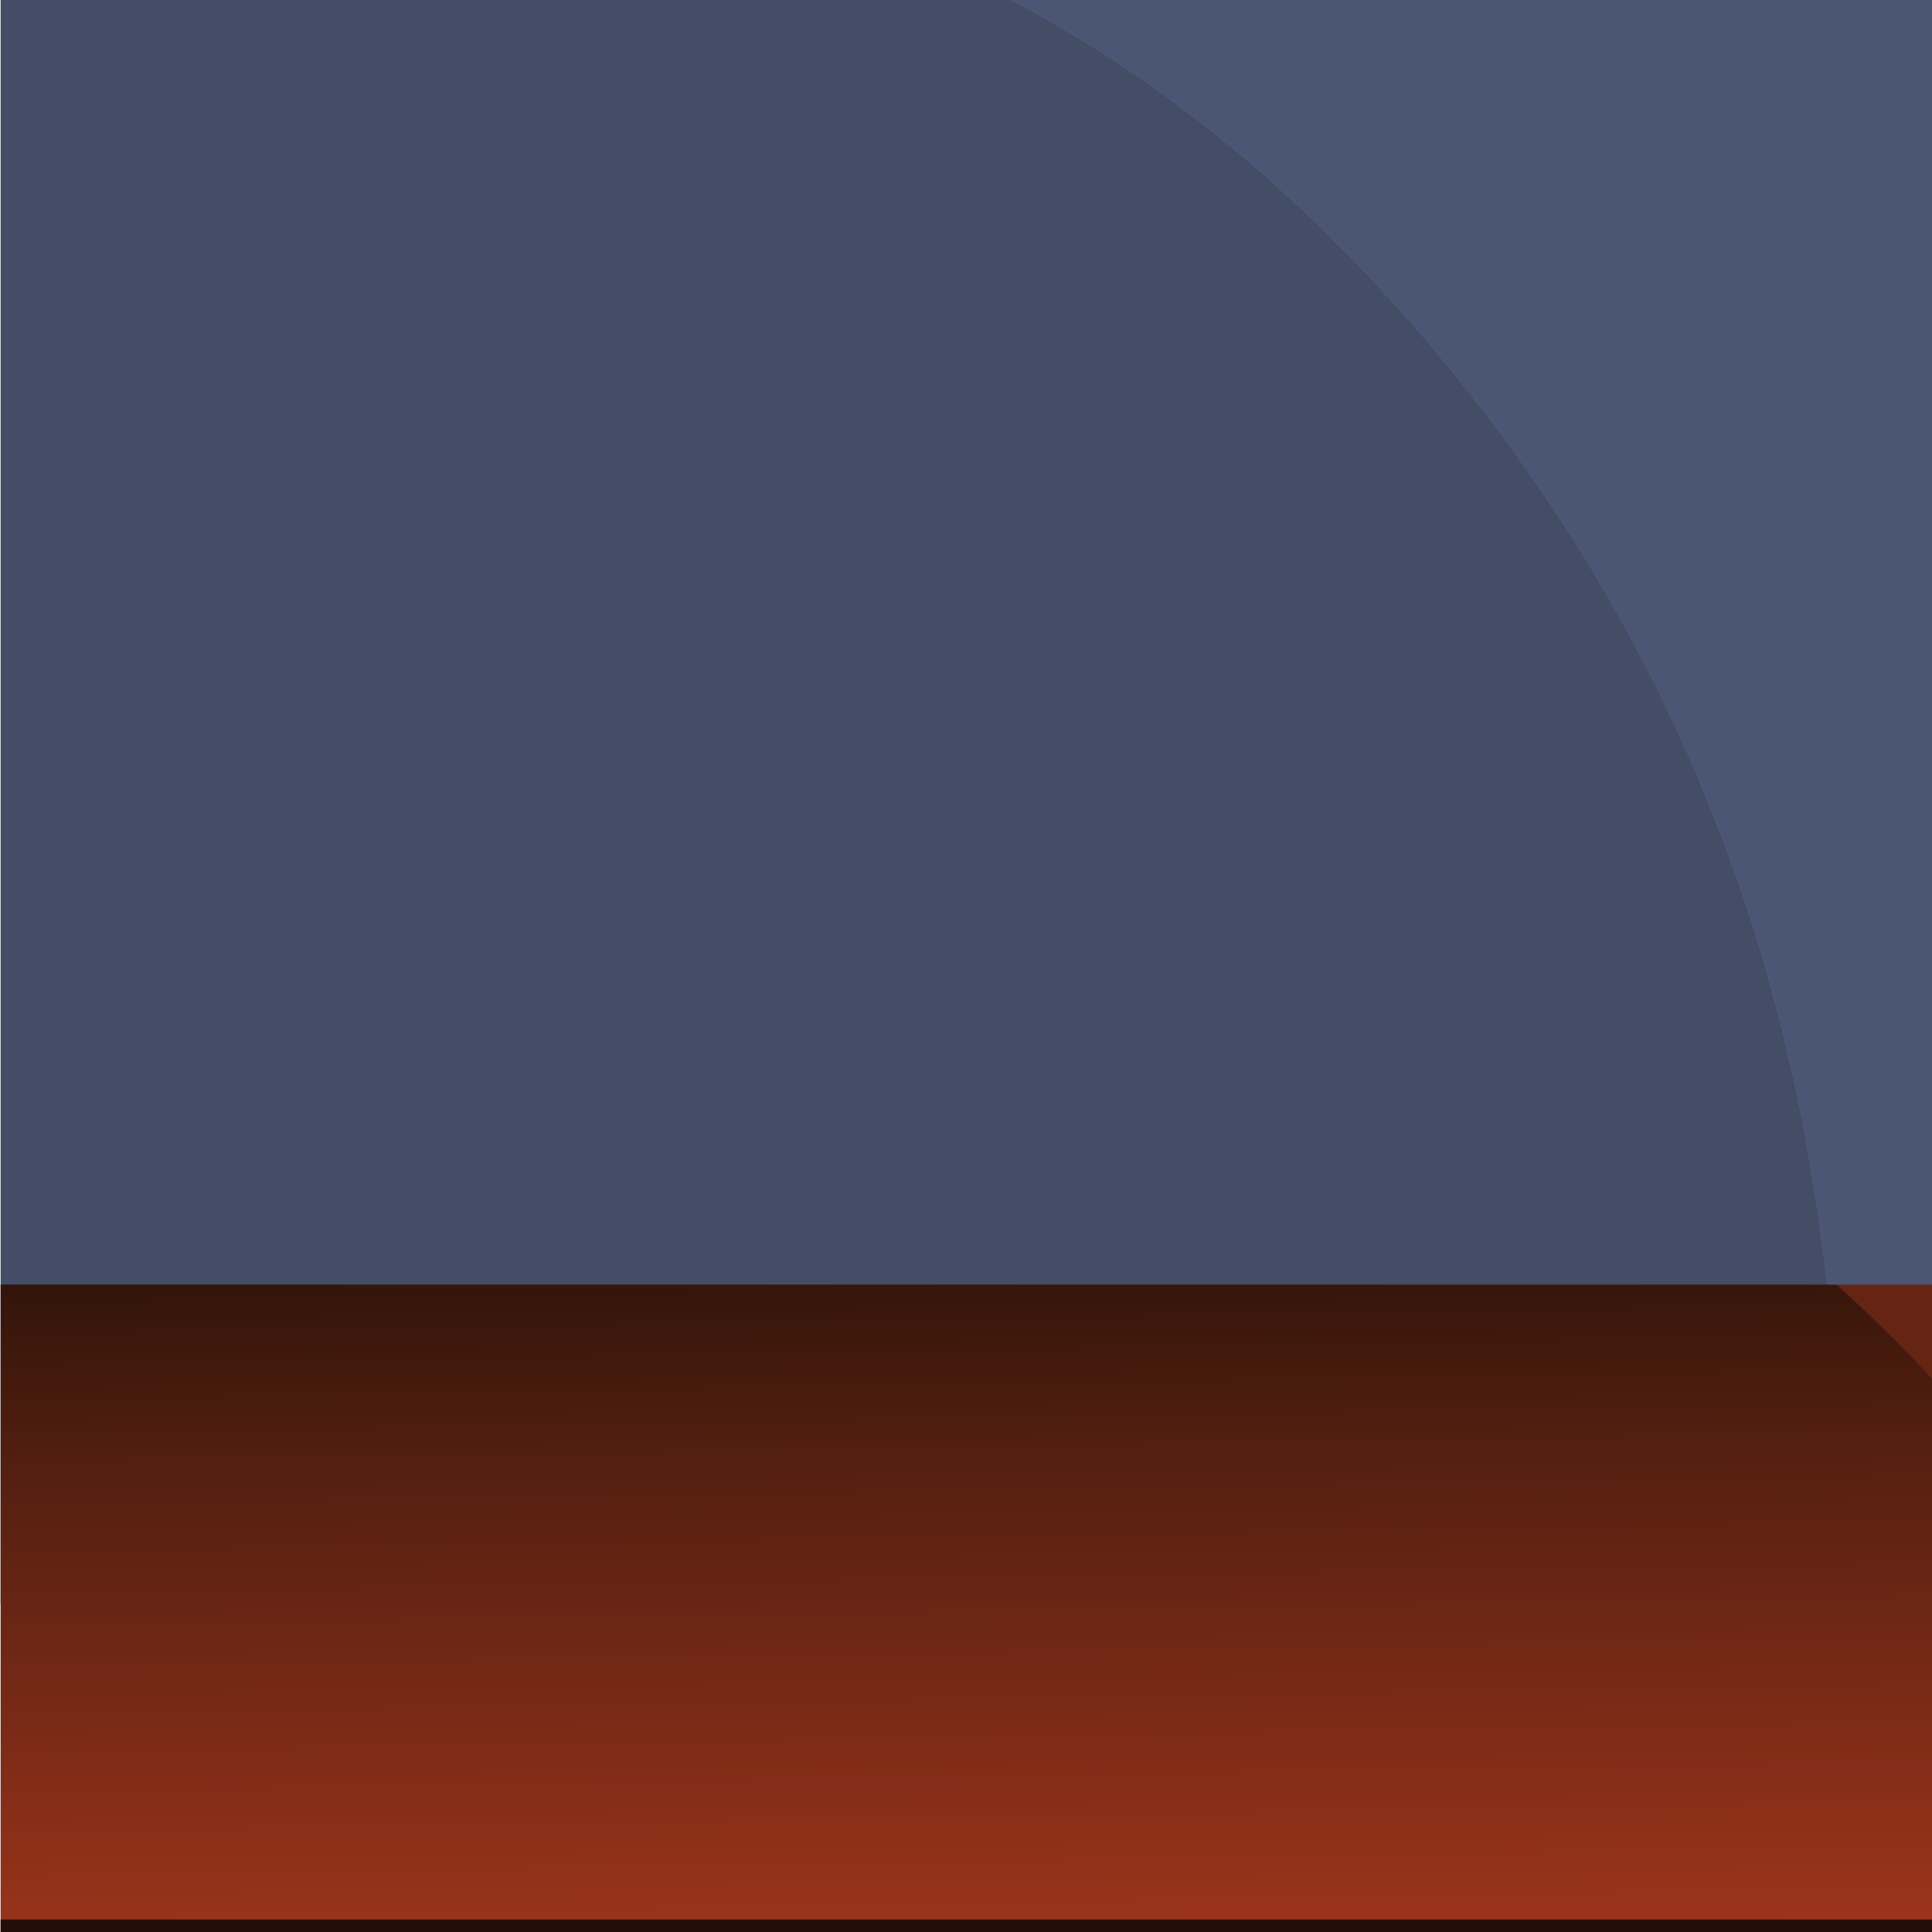 <?xml version="1.0" encoding="utf-8"?>
<!-- Generator: Adobe Illustrator 16.0.0, SVG Export Plug-In . SVG Version: 6.00 Build 0)  -->
<!DOCTYPE svg PUBLIC "-//W3C//DTD SVG 1.1//EN" "http://www.w3.org/Graphics/SVG/1.1/DTD/svg11.dtd">
<svg version="1.1" id="Layer_1" xmlns="http://www.w3.org/2000/svg" xmlns:xlink="http://www.w3.org/1999/xlink" x="0px" y="0px"
	 width="700px" height="700px" viewBox="0 0 700 700" enable-background="new 0 0 700 700" xml:space="preserve">
<g id="Layer_6">
	<g>
		<g>
			<g>
				<path fill="#434D66" d="M359.88-3.3c57.74,29,110.62,71.92,158.67,128.75C616.97,241.85,666.17,382.37,666.17,547
					c0,11.53-0.229,22.971-0.7,34.301H0.25V-3.3H359.88z"/>
				<path fill="#434D66" d="M359.88-3.3c57.74,29,110.62,71.92,158.67,128.75C616.97,241.85,666.17,382.37,666.17,547
					c0,11.53-0.229,22.971-0.7,34.301H0.25V-3.3H359.88z"/>
				<path fill="#4B5674" d="M665.47,581.301c0.471-11.33,0.7-22.771,0.7-34.301c0-164.63-49.2-305.149-147.63-421.55
					C470.5,68.62,417.62,25.7,359.88-3.3H702.15v584.601H665.47z"/>
				<path fill="#4B5674" d="M665.47,581.301c0.471-11.33,0.7-22.771,0.7-34.301c0-164.63-49.2-305.149-147.63-421.55
					C470.5,68.62,417.62,25.7,359.88-3.3H702.15v584.601H665.47z"/>
			</g>
			<g>
				<path fill="#662413" d="M702.15,501.95c-10.74-11.83-22.96-23.979-36.681-36.45h36.681V501.95z"/>
				<path fill="#662413" d="M702.15,501.95c-10.74-11.83-22.96-23.979-36.681-36.45h36.681V501.95z"/>
				
					<linearGradient id="SVGID_1_" gradientUnits="userSpaceOnUse" x1="755.982" y1="923.877" x2="1039.612" y2="923.877" gradientTransform="matrix(0.076 0.997 0.996 -0.093 -639.663 -244.043)">
					<stop  offset="0" style="stop-color:#230F07"/>
					<stop  offset="0.349" style="stop-color:#531F10"/>
					<stop  offset="1" style="stop-color:#A0351C"/>
					<stop  offset="1" style="stop-color:#302F2E"/>
				</linearGradient>
				<path fill="url(#SVGID_1_)" d="M665.47,465.5c13.721,12.471,25.94,24.62,36.681,36.45v203.8H0.25V465.5H665.47z"/>
				
					<linearGradient id="SVGID_2_" gradientUnits="userSpaceOnUse" x1="761.113" y1="937.362" x2="1043.902" y2="915.543" gradientTransform="matrix(0.076 0.997 0.996 -0.093 -639.663 -244.043)">
					<stop  offset="0" style="stop-color:#230F07"/>
					<stop  offset="0.349" style="stop-color:#531F10"/>
					<stop  offset="1" style="stop-color:#A0351C"/>
					<stop  offset="1" style="stop-color:#302F2E"/>
				</linearGradient>
				<path fill="url(#SVGID_2_)" d="M665.47,465.5c13.721,12.471,25.94,24.62,36.681,36.45v203.8H0.25V465.5H665.47z"/>
			</g>
			<g>
				<rect x="0.25" y="695.5" fill="#230F07" width="701.9" height="10.25"/>
				<rect x="0.25" y="695.5" fill="#230F07" width="701.9" height="10.25"/>
			</g>
		</g>
	</g>
</g>
</svg>
